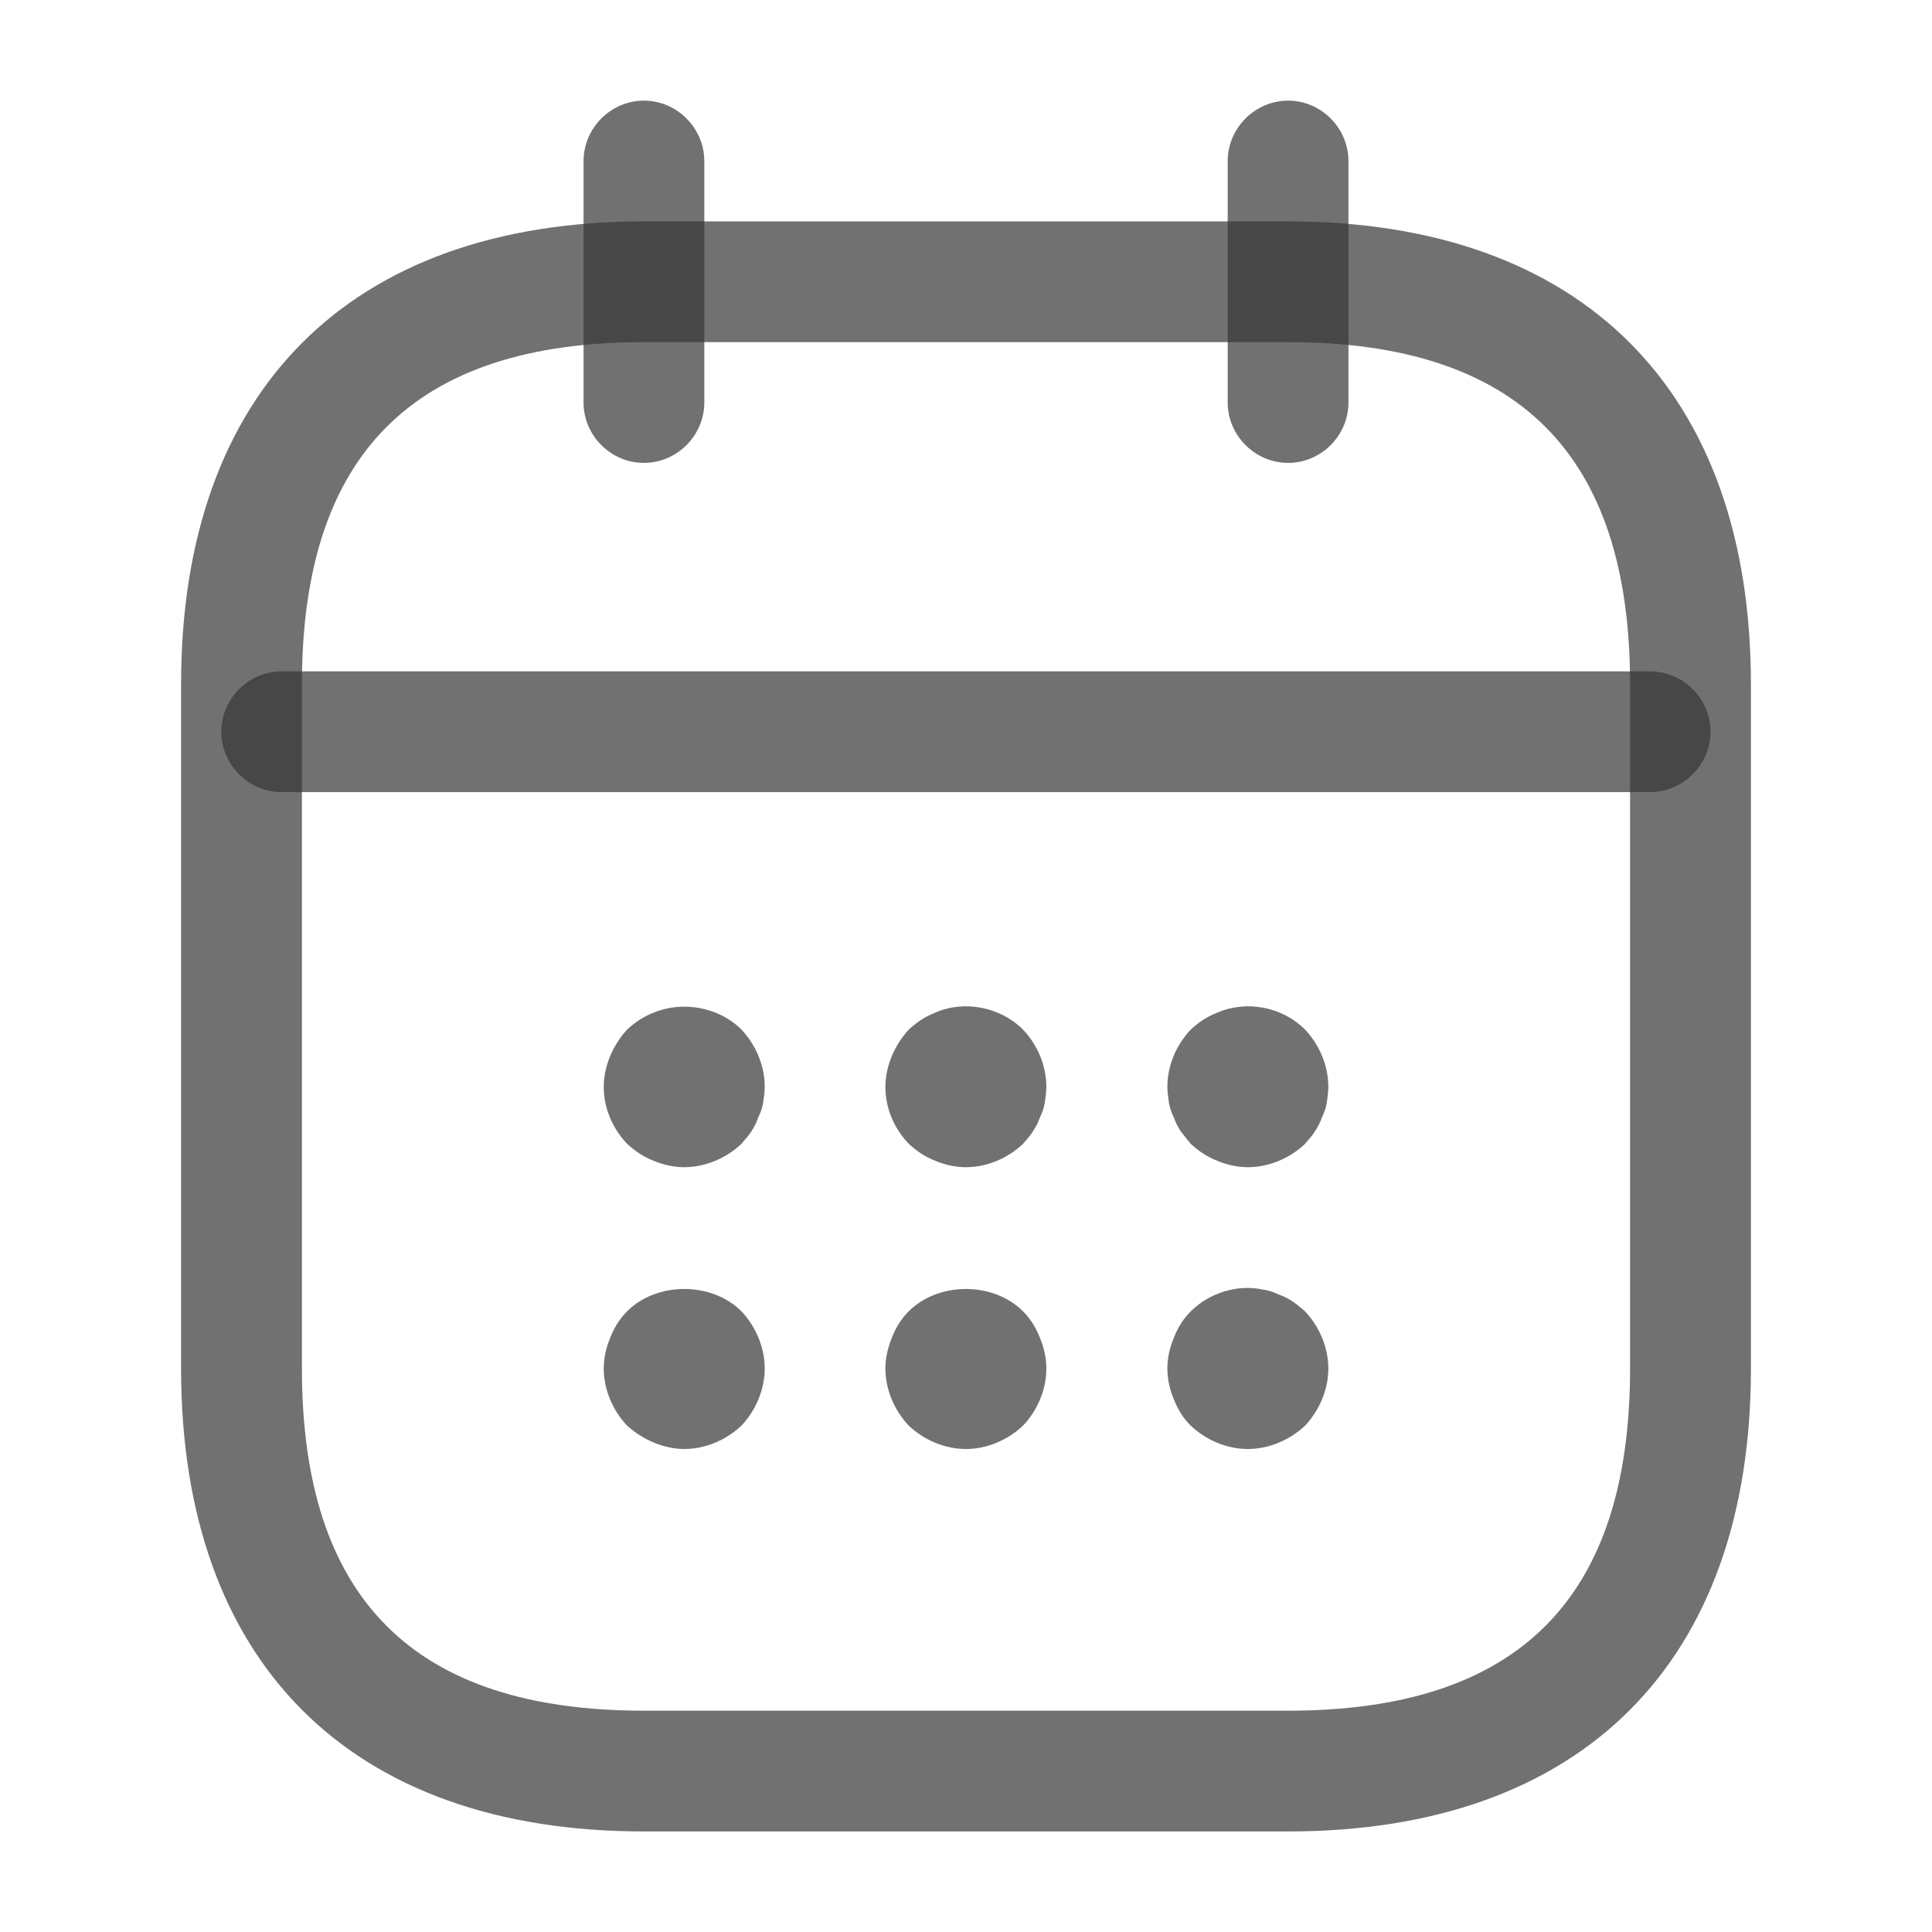<svg width="22" height="22" viewBox="0 0 22 22" fill="none" xmlns="http://www.w3.org/2000/svg">
<path d="M7.332 5.271C6.956 5.271 6.645 4.96 6.645 4.584V1.834C6.645 1.458 6.956 1.146 7.332 1.146C7.708 1.146 8.02 1.458 8.02 1.834V4.584C8.02 4.96 7.708 5.271 7.332 5.271Z" fill="#363636" fill-opacity="0.7"/>
<path d="M14.668 5.271C14.292 5.271 13.98 4.96 13.98 4.584V1.834C13.98 1.458 14.292 1.146 14.668 1.146C15.044 1.146 15.355 1.458 15.355 1.834V4.584C15.355 4.96 15.044 5.271 14.668 5.271Z" fill="#363636" fill-opacity="0.7"/>
<path d="M7.792 13.291C7.673 13.291 7.553 13.264 7.443 13.218C7.324 13.172 7.232 13.108 7.141 13.025C6.976 12.851 6.875 12.622 6.875 12.374C6.875 12.255 6.902 12.136 6.948 12.026C6.994 11.916 7.058 11.815 7.141 11.724C7.232 11.641 7.324 11.577 7.443 11.531C7.773 11.394 8.186 11.467 8.443 11.724C8.607 11.898 8.708 12.136 8.708 12.374C8.708 12.43 8.699 12.494 8.69 12.558C8.681 12.613 8.662 12.668 8.635 12.723C8.617 12.778 8.589 12.833 8.553 12.888C8.525 12.934 8.479 12.979 8.443 13.025C8.268 13.19 8.03 13.291 7.792 13.291Z" fill="#363636" fill-opacity="0.7"/>
<path d="M10.999 13.291C10.88 13.291 10.76 13.264 10.65 13.218C10.531 13.172 10.44 13.108 10.348 13.025C10.183 12.851 10.082 12.622 10.082 12.375C10.082 12.255 10.11 12.136 10.155 12.026C10.201 11.916 10.265 11.816 10.348 11.724C10.44 11.641 10.531 11.577 10.65 11.531C10.98 11.385 11.393 11.467 11.649 11.724C11.815 11.898 11.915 12.136 11.915 12.375C11.915 12.43 11.906 12.494 11.897 12.558C11.888 12.613 11.87 12.668 11.842 12.723C11.824 12.778 11.796 12.833 11.759 12.888C11.732 12.934 11.686 12.98 11.649 13.025C11.475 13.191 11.237 13.291 10.999 13.291Z" fill="#363636" fill-opacity="0.7"/>
<path d="M14.21 13.291C14.091 13.291 13.971 13.264 13.861 13.218C13.742 13.172 13.65 13.108 13.559 13.025C13.522 12.98 13.486 12.934 13.449 12.888C13.412 12.833 13.385 12.778 13.366 12.723C13.339 12.668 13.32 12.613 13.311 12.558C13.302 12.494 13.293 12.43 13.293 12.375C13.293 12.136 13.394 11.898 13.559 11.724C13.65 11.641 13.742 11.577 13.861 11.531C14.2 11.385 14.604 11.467 14.861 11.724C15.025 11.898 15.126 12.136 15.126 12.375C15.126 12.43 15.117 12.494 15.108 12.558C15.099 12.613 15.081 12.668 15.053 12.723C15.035 12.778 15.007 12.833 14.97 12.888C14.943 12.934 14.897 12.98 14.861 13.025C14.686 13.191 14.448 13.291 14.21 13.291Z" fill="#363636" fill-opacity="0.7"/>
<path d="M7.792 16.5C7.673 16.5 7.553 16.472 7.443 16.426C7.333 16.38 7.232 16.316 7.141 16.234C6.976 16.06 6.875 15.821 6.875 15.583C6.875 15.464 6.902 15.345 6.948 15.235C6.994 15.115 7.058 15.015 7.141 14.932C7.48 14.593 8.103 14.593 8.443 14.932C8.607 15.106 8.708 15.345 8.708 15.583C8.708 15.821 8.607 16.06 8.443 16.234C8.268 16.399 8.03 16.5 7.792 16.5Z" fill="#363636" fill-opacity="0.7"/>
<path d="M10.999 16.5C10.76 16.5 10.522 16.399 10.348 16.234C10.183 16.06 10.082 15.821 10.082 15.583C10.082 15.464 10.11 15.345 10.155 15.235C10.201 15.115 10.265 15.015 10.348 14.932C10.687 14.593 11.31 14.593 11.649 14.932C11.732 15.015 11.796 15.115 11.842 15.235C11.888 15.345 11.915 15.464 11.915 15.583C11.915 15.821 11.815 16.06 11.649 16.234C11.475 16.399 11.237 16.5 10.999 16.5Z" fill="#363636" fill-opacity="0.7"/>
<path d="M14.21 16.5C13.971 16.5 13.733 16.399 13.559 16.234C13.476 16.152 13.412 16.051 13.366 15.932C13.32 15.822 13.293 15.703 13.293 15.584C13.293 15.464 13.32 15.345 13.366 15.235C13.412 15.116 13.476 15.015 13.559 14.933C13.77 14.722 14.091 14.621 14.384 14.685C14.448 14.694 14.503 14.713 14.558 14.74C14.613 14.758 14.668 14.786 14.723 14.823C14.769 14.85 14.815 14.896 14.861 14.933C15.025 15.107 15.126 15.345 15.126 15.584C15.126 15.822 15.025 16.06 14.861 16.234C14.686 16.399 14.448 16.5 14.21 16.5Z" fill="#363636" fill-opacity="0.7"/>
<path d="M18.79 9.02H3.207C2.831 9.02 2.52 8.708 2.52 8.332C2.52 7.956 2.831 7.645 3.207 7.645H18.79C19.166 7.645 19.478 7.956 19.478 8.332C19.478 8.708 19.166 9.02 18.79 9.02Z" fill="#363636" fill-opacity="0.7"/>
<path d="M14.667 20.855H7.333C3.987 20.855 2.062 18.93 2.062 15.584V7.792C2.062 4.446 3.987 2.521 7.333 2.521H14.667C18.012 2.521 19.938 4.446 19.938 7.792V15.584C19.938 18.93 18.012 20.855 14.667 20.855ZM7.333 3.896C4.712 3.896 3.438 5.171 3.438 7.792V15.584C3.438 18.206 4.712 19.48 7.333 19.48H14.667C17.288 19.48 18.562 18.206 18.562 15.584V7.792C18.562 5.171 17.288 3.896 14.667 3.896H7.333Z" fill="#363636" fill-opacity="0.7"/>
</svg>
